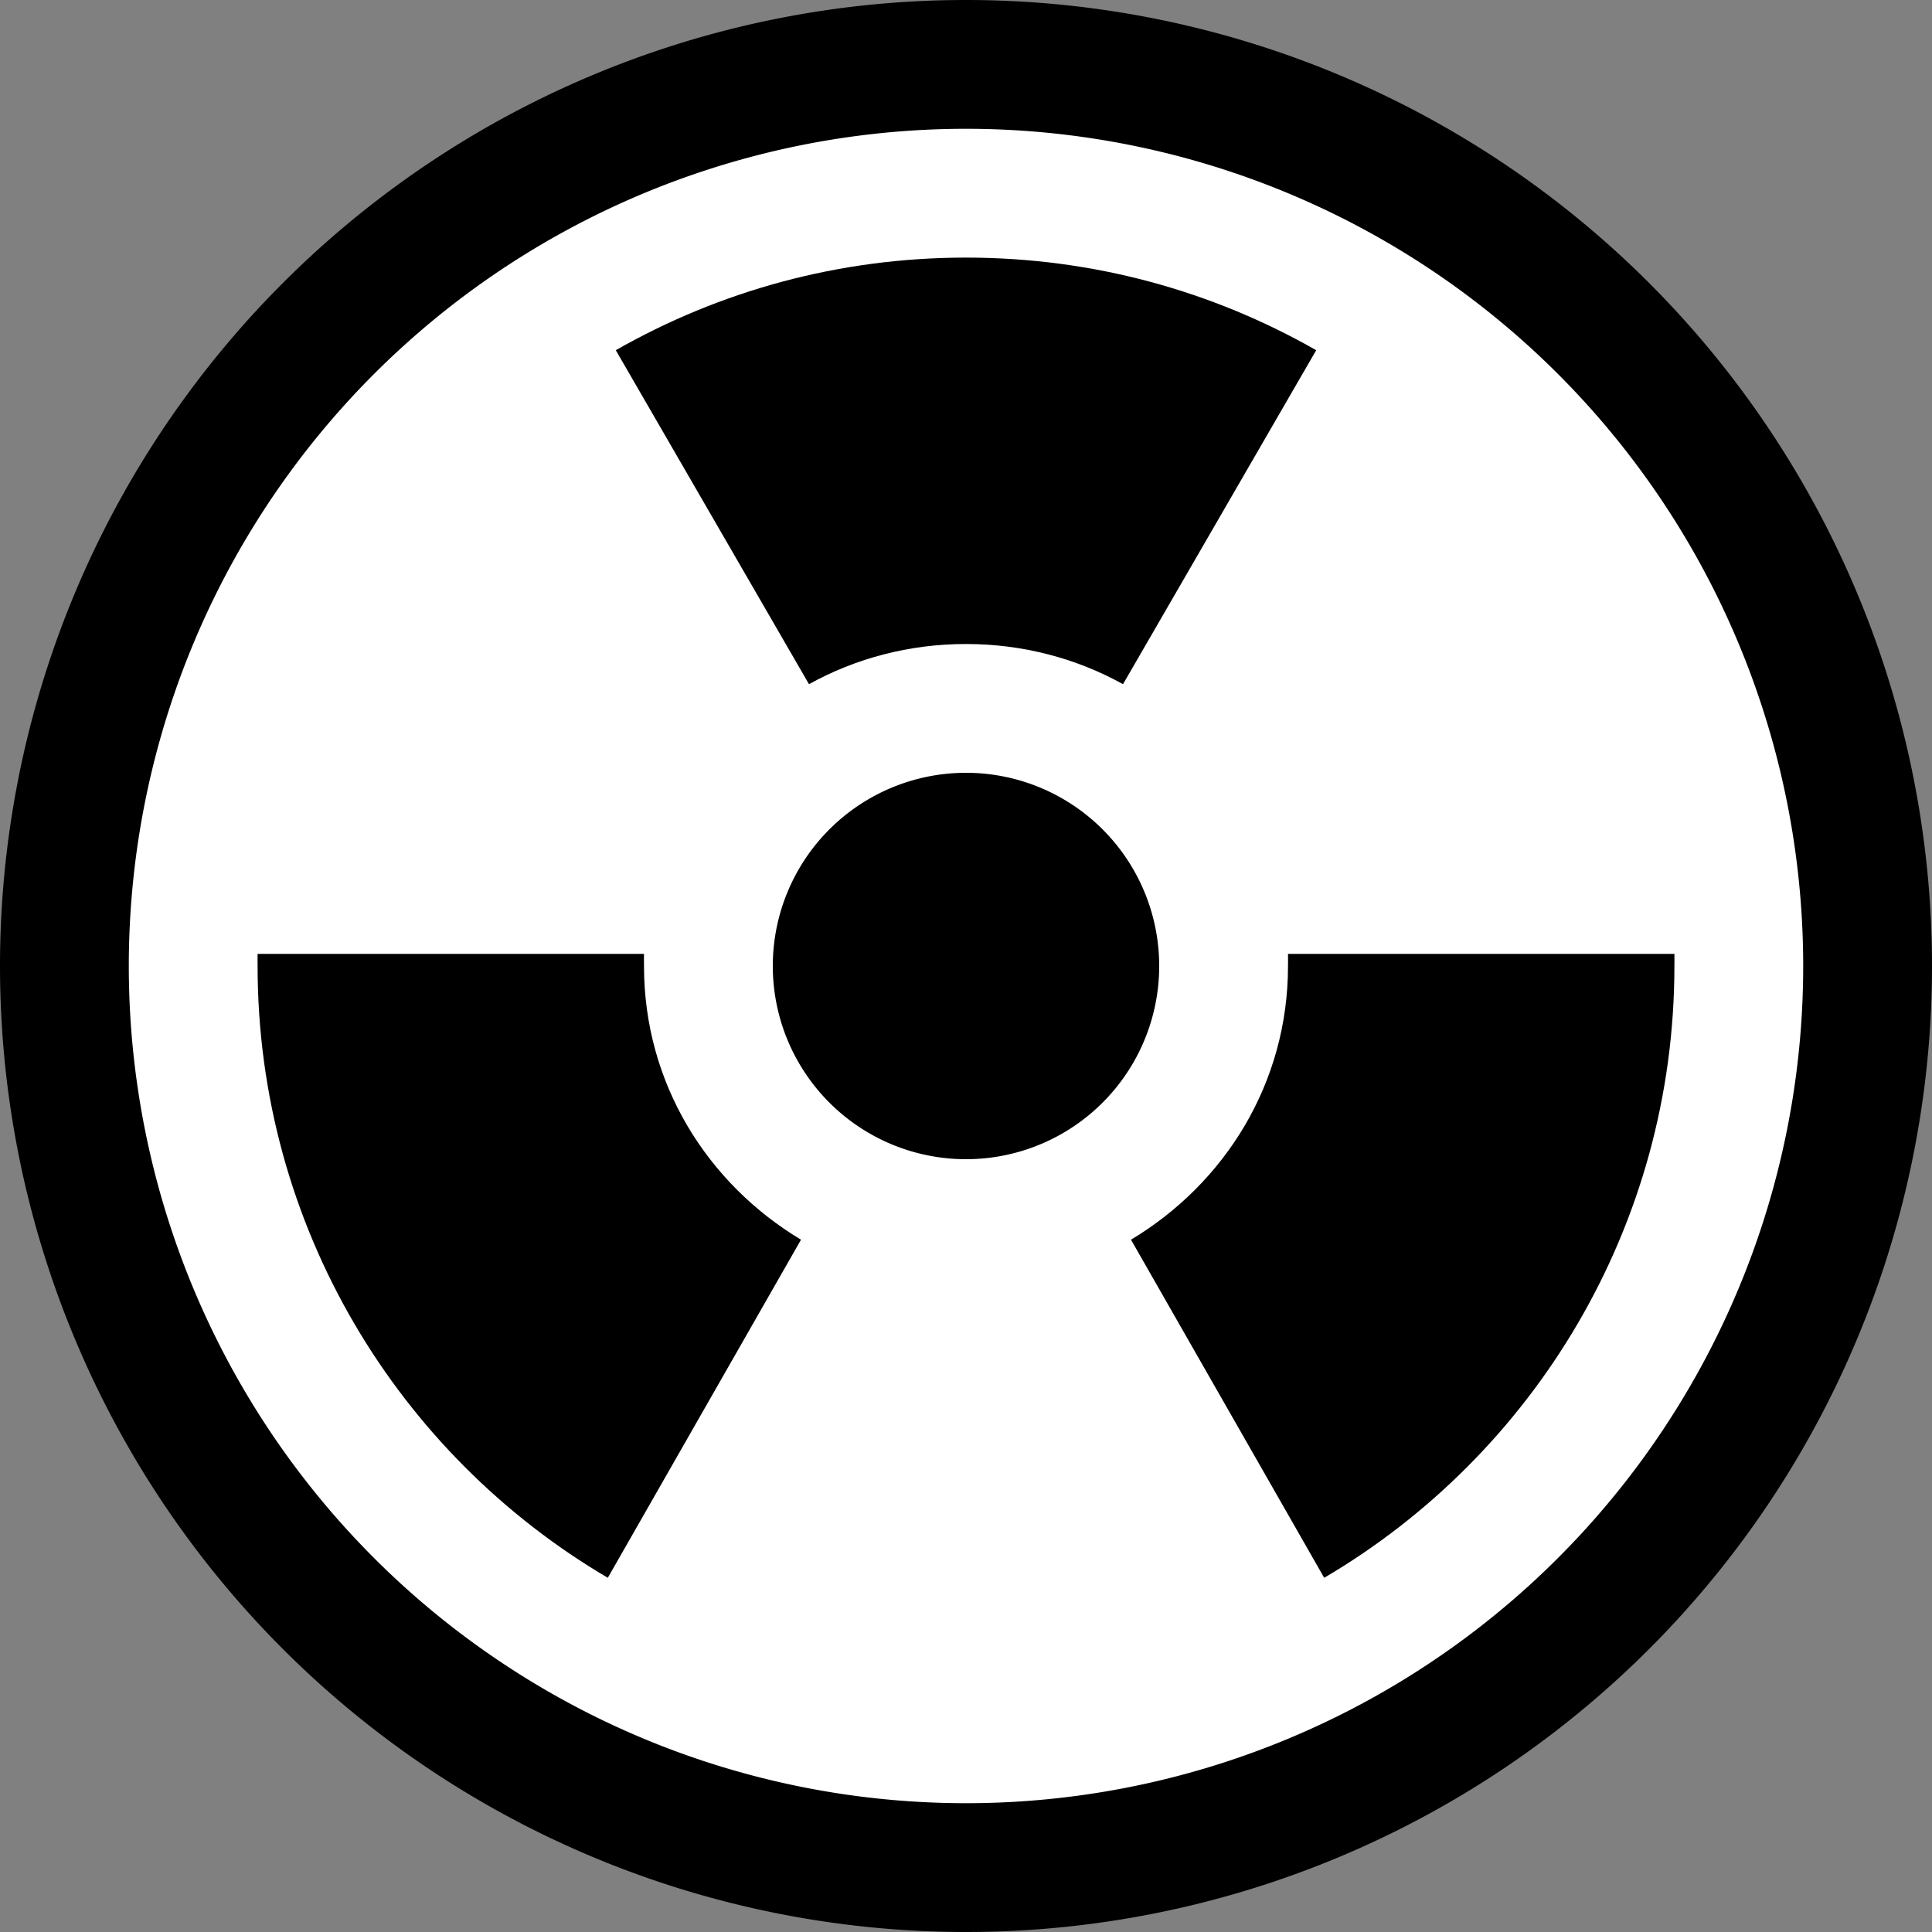 <?xml version="1.0" encoding="UTF-8" standalone="no"?>
<!-- Created with Inkscape (http://www.inkscape.org/) -->

<svg
   xmlns:dc="http://purl.org/dc/elements/1.1/"
   xmlns:cc="http://creativecommons.org/ns#"
   xmlns:rdf="http://www.w3.org/1999/02/22-rdf-syntax-ns#"
   xmlns:svg="http://www.w3.org/2000/svg"
   xmlns="http://www.w3.org/2000/svg"
   xmlns:sodipodi="http://sodipodi.sourceforge.net/DTD/sodipodi-0.dtd"
   xmlns:inkscape="http://www.inkscape.org/namespaces/inkscape"
   width="15"
   height="15"
   id="svg2"
   version="1.1"
   inkscape:version="0.48.1 "
   sodipodi:docname="New document 1">
  <rect width="100%" height="100%" fill="#808080" stroke="none"/>
  <defs
     id="defs4" />
  <sodipodi:namedview
     id="base"
     pagecolor="#ffffff"
     bordercolor="#666666"
     borderopacity="1.0"
     inkscape:pageopacity="0.0"
     inkscape:pageshadow="2"
     inkscape:zoom="1"
     inkscape:cx="4.9113808"
     inkscape:cy="7.9483966"
     inkscape:document-units="px"
     inkscape:current-layer="layer1"
     showgrid="false"
     inkscape:showpageshadow="false"
     showborder="false"
     inkscape:window-width="881"
     inkscape:window-height="378"
     inkscape:window-x="106"
     inkscape:window-y="22"
     inkscape:window-maximized="0">
    <inkscape:grid
       type="xygrid"
       id="grid2985"
       empspacing="5"
       visible="true"
       enabled="true"
       snapvisiblegridlinesonly="true"
       color="#d9ff00"
       opacity="0.125"
       empcolor="#ff6a00"
       empopacity="0.251" />
  </sodipodi:namedview>
  <g
     inkscape:label="Layer 1"
     inkscape:groupmode="layer"
     id="layer1"
     transform="translate(0,-1037.362)">
    <path
       sodipodi:type="arc"
       style="fill:#000000;fill-opacity:1;stroke:none"
       id="path3807"
       sodipodi:cx="7.5"
       sodipodi:cy="7.5"
       sodipodi:rx="7.5"
       sodipodi:ry="7.5"
       d="m 15,7.5 a 7.5,7.5 0 1 1 -15,0 7.5,7.5 0 1 1 15,0 z"
       transform="translate(0,1037.362)" />
    <path
       sodipodi:type="arc"
       style="fill:#ffffff;fill-opacity:1;stroke:none"
       id="path3820"
       sodipodi:cx="7.5"
       sodipodi:cy="7.5"
       sodipodi:rx="6.5"
       sodipodi:ry="6.5"
       d="m 14,7.5 a 6.5,6.5 0 1 1 -13,0 6.5,6.5 0 1 1 13,0 z"
       transform="translate(0,1037.362)" />
    <path
       sodipodi:type="arc"
       style="fill:#000000;fill-opacity:1;stroke:none"
       id="path3760"
       sodipodi:cx="7.5"
       sodipodi:cy="7.5"
       sodipodi:rx="1.5"
       sodipodi:ry="1.5"
       d="m 9,7.5 a 1.5,1.5 0 1 1 -3,0 1.5,1.5 0 1 1 3,0 z"
       transform="translate(0,1037.362)" />
    <path
       style="fill:#000000;fill-opacity:1;stroke:none"
       d="M 7.5 2 C 6.51 2 5.584 2.261 4.781 2.719 L 6.281 5.312 C 6.641 5.112 7.059 5 7.5 5 C 7.941 5 8.359 5.112 8.719 5.312 L 10.219 2.719 C 9.416 2.261 8.49 2 7.5 2 z M 2 7.406 C 1.999 7.438 2 7.468 2 7.5 C 2 9.522 3.093 11.294 4.719 12.25 L 6.219 9.625 C 5.491 9.188 5 8.411 5 7.5 C 5 7.468 4.999 7.438 5 7.406 L 2 7.406 z M 10 7.406 C 10.001 7.438 10 7.468 10 7.5 C 10 8.411 9.509 9.188 8.781 9.625 L 10.281 12.25 C 11.907 11.294 13 9.522 13 7.5 C 13 7.468 13.001 7.438 13 7.406 L 10 7.406 z "
       transform="translate(0,1037.362)"
       id="path3766" />
  </g>
</svg>
